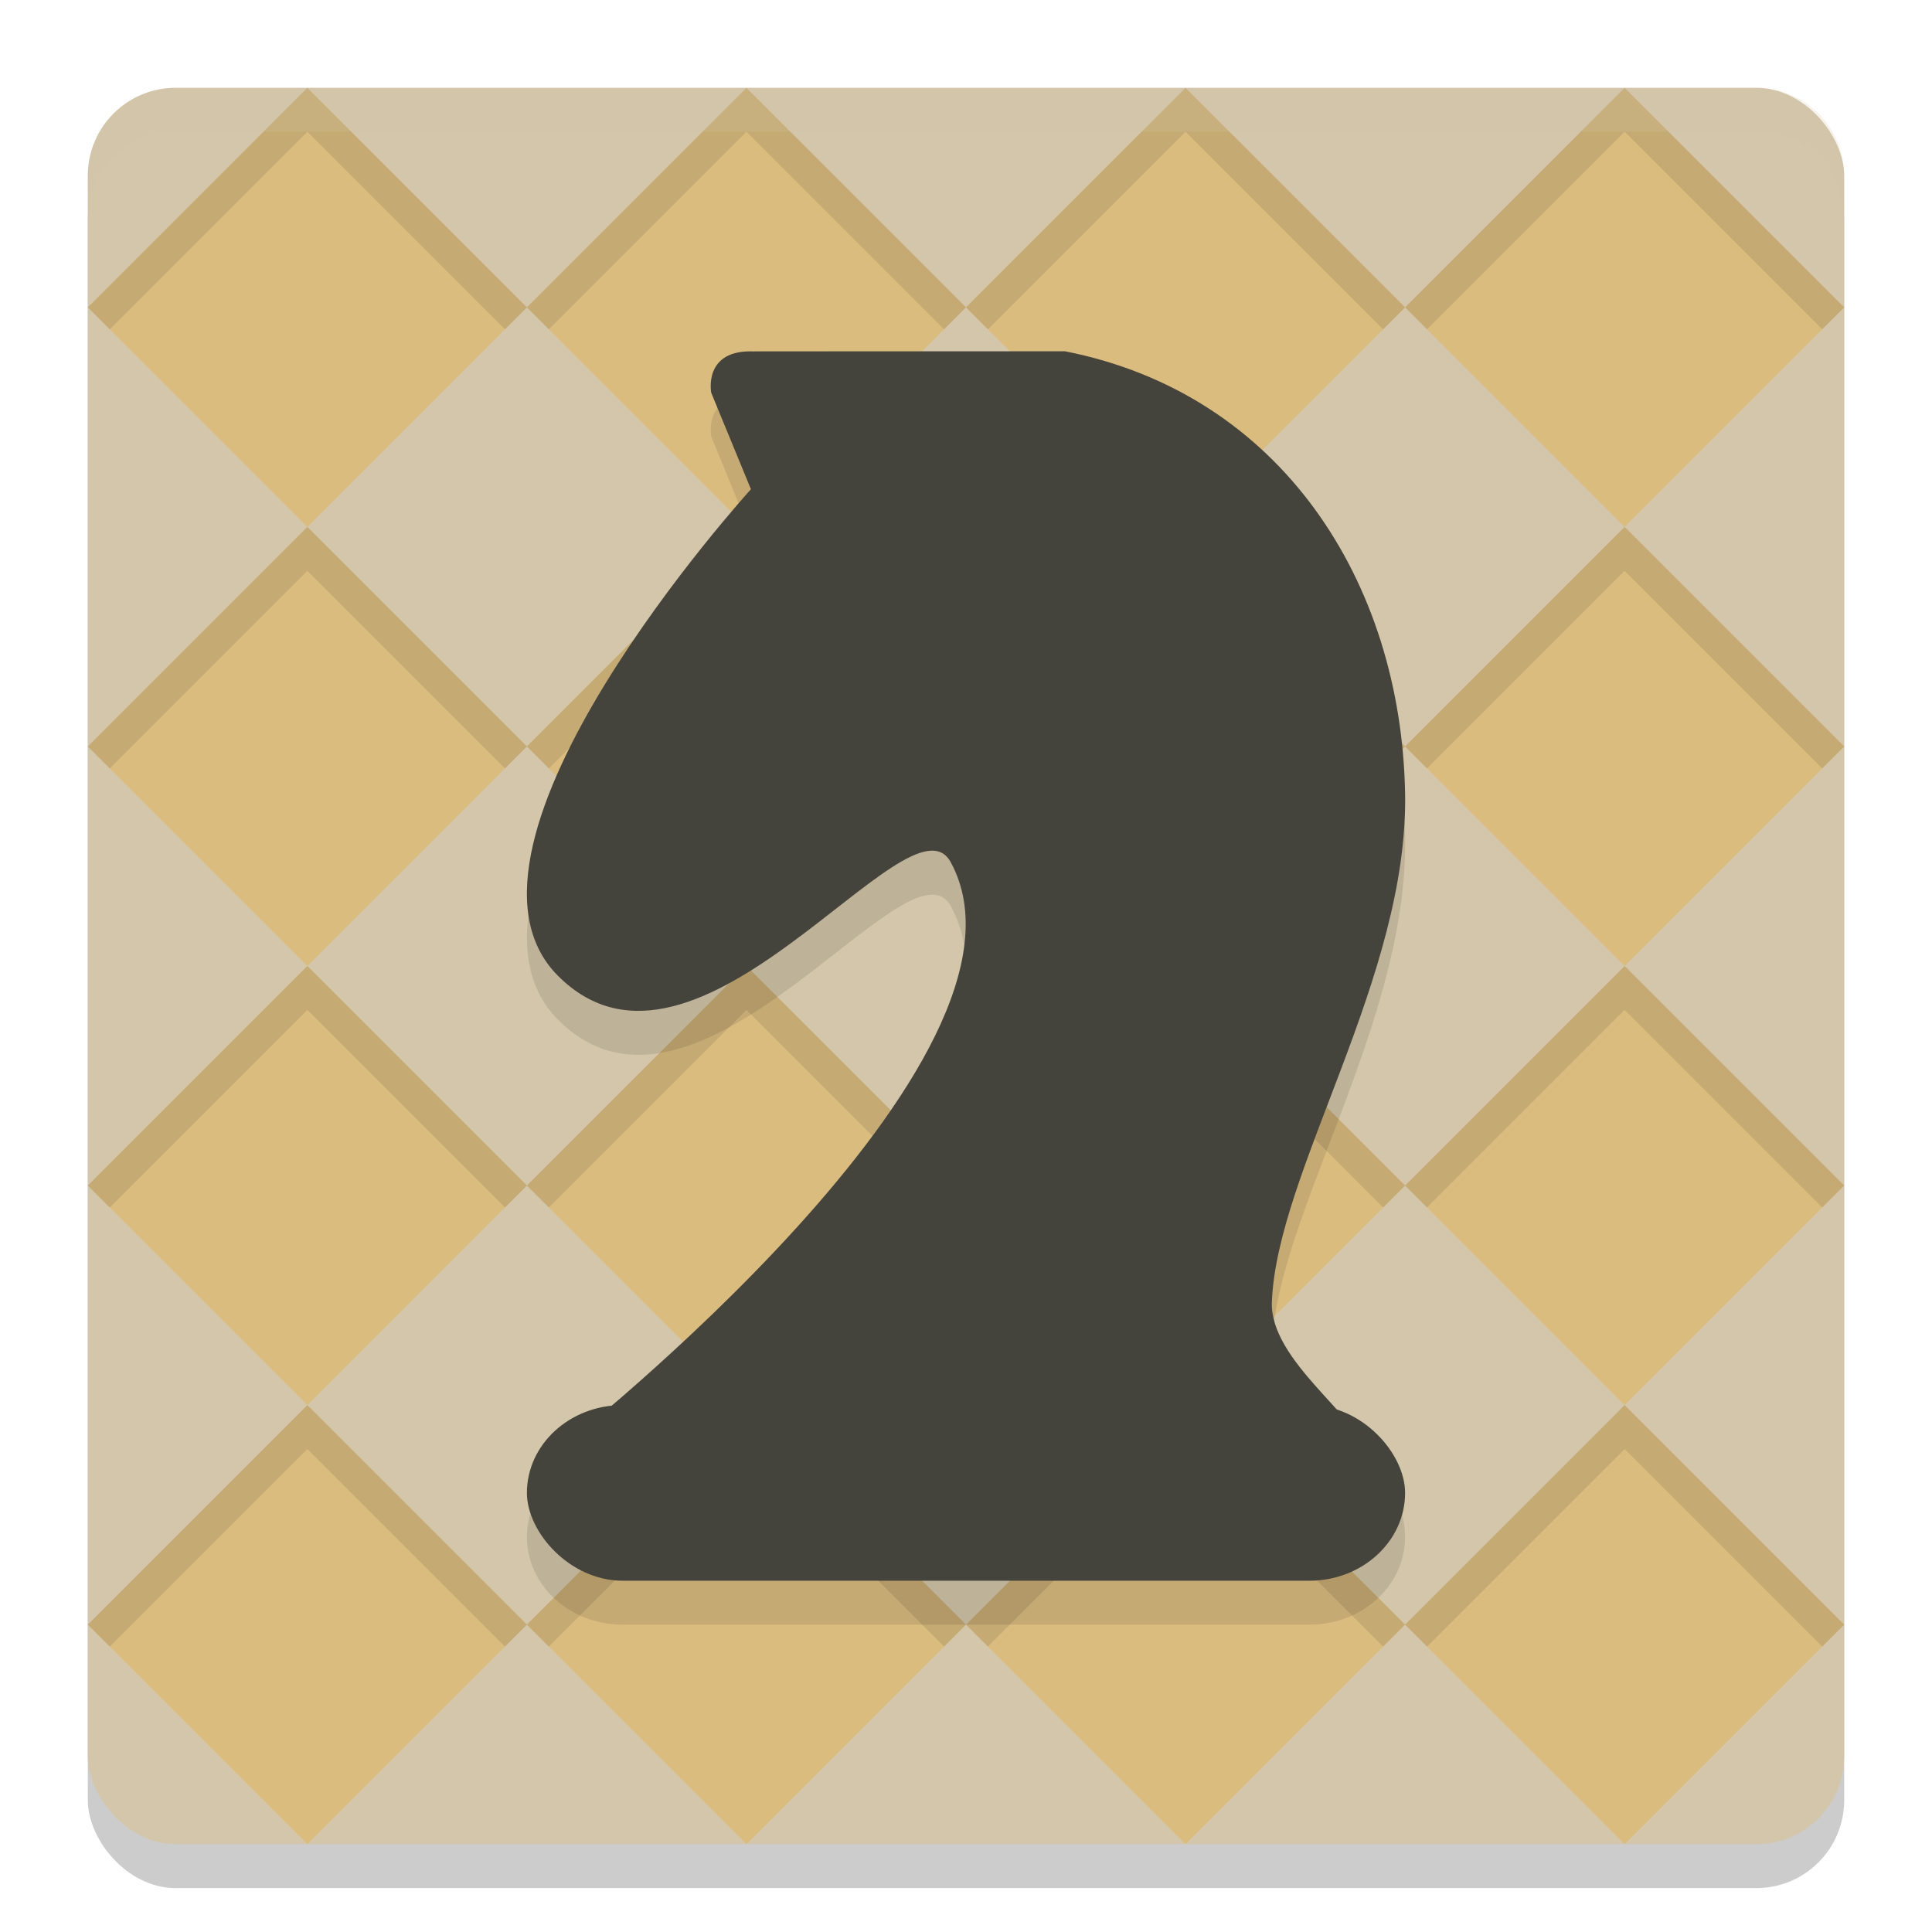 <svg xmlns="http://www.w3.org/2000/svg" width="22" height="22" version="1">
 <rect style="opacity:0.2" width="20" height="20" x="1" y="1.5" rx="1" ry="1"/>
 <rect style="fill:#d3c6aa" width="20" height="20" x="1" y="1" rx="1" ry="1"/>
 <path style="fill:#dbbc7f" d="M 3.5,1 1,3.5 3.5,6 6,3.5 Z M 6,3.5 8.5,6 11,3.5 8.5,1 Z m 5,0 L 13.5,6 16,3.5 13.5,1 Z m 5,0 L 18.5,6 21,3.5 18.5,1 Z M 18.5,6 16,8.5 18.5,11 21,8.5 Z m 0,5 -2.5,2.5 2.5,2.5 2.5,-2.5 z m 0,5 L 16,18.5 18.5,21 21,18.5 Z M 16,18.5 13.5,16 11,18.5 13.5,21 Z m -5,0 L 8.5,16 6,18.5 8.5,21 Z M 6,18.5 3.5,16 1,18.5 3.5,21 Z M 3.5,16 6,13.5 3.5,11 1,13.5 Z M 3.5,11 6,8.5 3.5,6 1,8.5 Z M 6,8.5 8.5,11 11,8.5 8.5,6 Z m 5,0 L 13.5,11 16,8.5 13.5,6 Z M 13.5,11 11,13.5 13.5,16 16,13.5 Z M 11,13.5 8.5,11 6,13.5 8.5,16 Z"/>
 <path style="opacity:0.1" d="M 3.5,1 1,3.5 1.25,3.75 3.5,1.5 5.75,3.75 6,3.5 Z M 6,3.5 6.25,3.75 8.5,1.5 10.75,3.75 11,3.5 8.5,1 Z m 5,0 0.25,0.25 L 13.5,1.5 15.75,3.75 16,3.5 13.5,1 Z m 5,0 0.25,0.25 L 18.5,1.5 20.75,3.75 21,3.5 18.5,1 Z M 3.5,6 1,8.5 1.25,8.75 3.5,6.5 5.75,8.75 6,8.5 Z M 6,8.5 6.25,8.75 8.5,6.5 10.75,8.75 11,8.5 8.5,6 Z m 5,0 0.25,0.25 L 13.5,6.5 15.75,8.75 16,8.5 13.5,6 Z m 5,0 0.25,0.25 L 18.5,6.5 20.75,8.75 21,8.5 18.5,6 Z M 3.5,11 1,13.5 1.25,13.75 3.5,11.5 5.75,13.75 6,13.5 Z M 6,13.5 6.25,13.75 8.5,11.5 10.75,13.75 11,13.5 8.5,11 Z m 5,0 0.25,0.25 2.25,-2.25 2.25,2.25 L 16,13.5 13.5,11 Z m 5,0 0.25,0.25 2.25,-2.25 2.25,2.25 L 21,13.5 18.5,11 Z M 3.5,16 1,18.5 1.25,18.75 3.5,16.5 5.75,18.75 6,18.5 Z M 6,18.5 6.25,18.75 8.5,16.5 10.75,18.75 11,18.5 8.5,16 Z m 5,0 0.25,0.25 2.25,-2.25 2.25,2.25 L 16,18.5 13.5,16 Z m 5,0 0.25,0.25 2.25,-2.25 2.25,2.25 L 21,18.5 18.5,16 Z"/>
 <path style="opacity:0.1" d="M 12.127,4.5 8.592,4.502 C 8,4.473 8.1,4.973 8.1,4.973 l 0.451,1.1 c 1e-7,0 -3.683,4.048 -2.197,5.539 1.59,1.596 4.002,-2.159 4.473,-1.293 1.029,1.893 -2.702,5.21 -3.898,6.211 C 6.405,16.603 6,16.999 6,17.5 c 0,0.554 0.486,1 1.09,1 H 14.91 C 15.514,18.5 16,18.054 16,17.5 16,17.048 15.671,16.684 15.225,16.559 14.918,16.212 14.466,15.775 14.482,15.328 14.537,13.841 16.04,11.629 16,9.529 15.954,7.124 14.588,4.983 12.127,4.5 Z"/>
 <rect style="fill:#45443c" width="10" height="2" x="6" y="16" rx="1.09" ry="1.163"/>
 <path style="fill:#45443c" d="M 8.592,4.001 12.127,4 C 14.588,4.483 15.954,6.624 16,9.029 c 0.04,2.099 -1.462,4.312 -1.517,5.799 C 14.458,15.498 15.51,16.162 15.5,16.5 L 6.412,16.466 c 0,0 5.624,-4.42 4.414,-6.648 C 10.355,8.952 7.943,12.707 6.353,11.111 4.867,9.62 8.551,5.571 8.551,5.571 L 8.099,4.473 c 0,0 -0.098,-0.5 0.493,-0.471 z"/>
 <path style="opacity:0.2;fill:#d3c6aa" d="M 2,1 C 1.446,1 1,1.446 1,2 v 0.5 c 0,-0.554 0.446,-1 1,-1 h 18 c 0.554,0 1,0.446 1,1 V 2 C 21,1.446 20.554,1 20,1 Z"/>
</svg>

